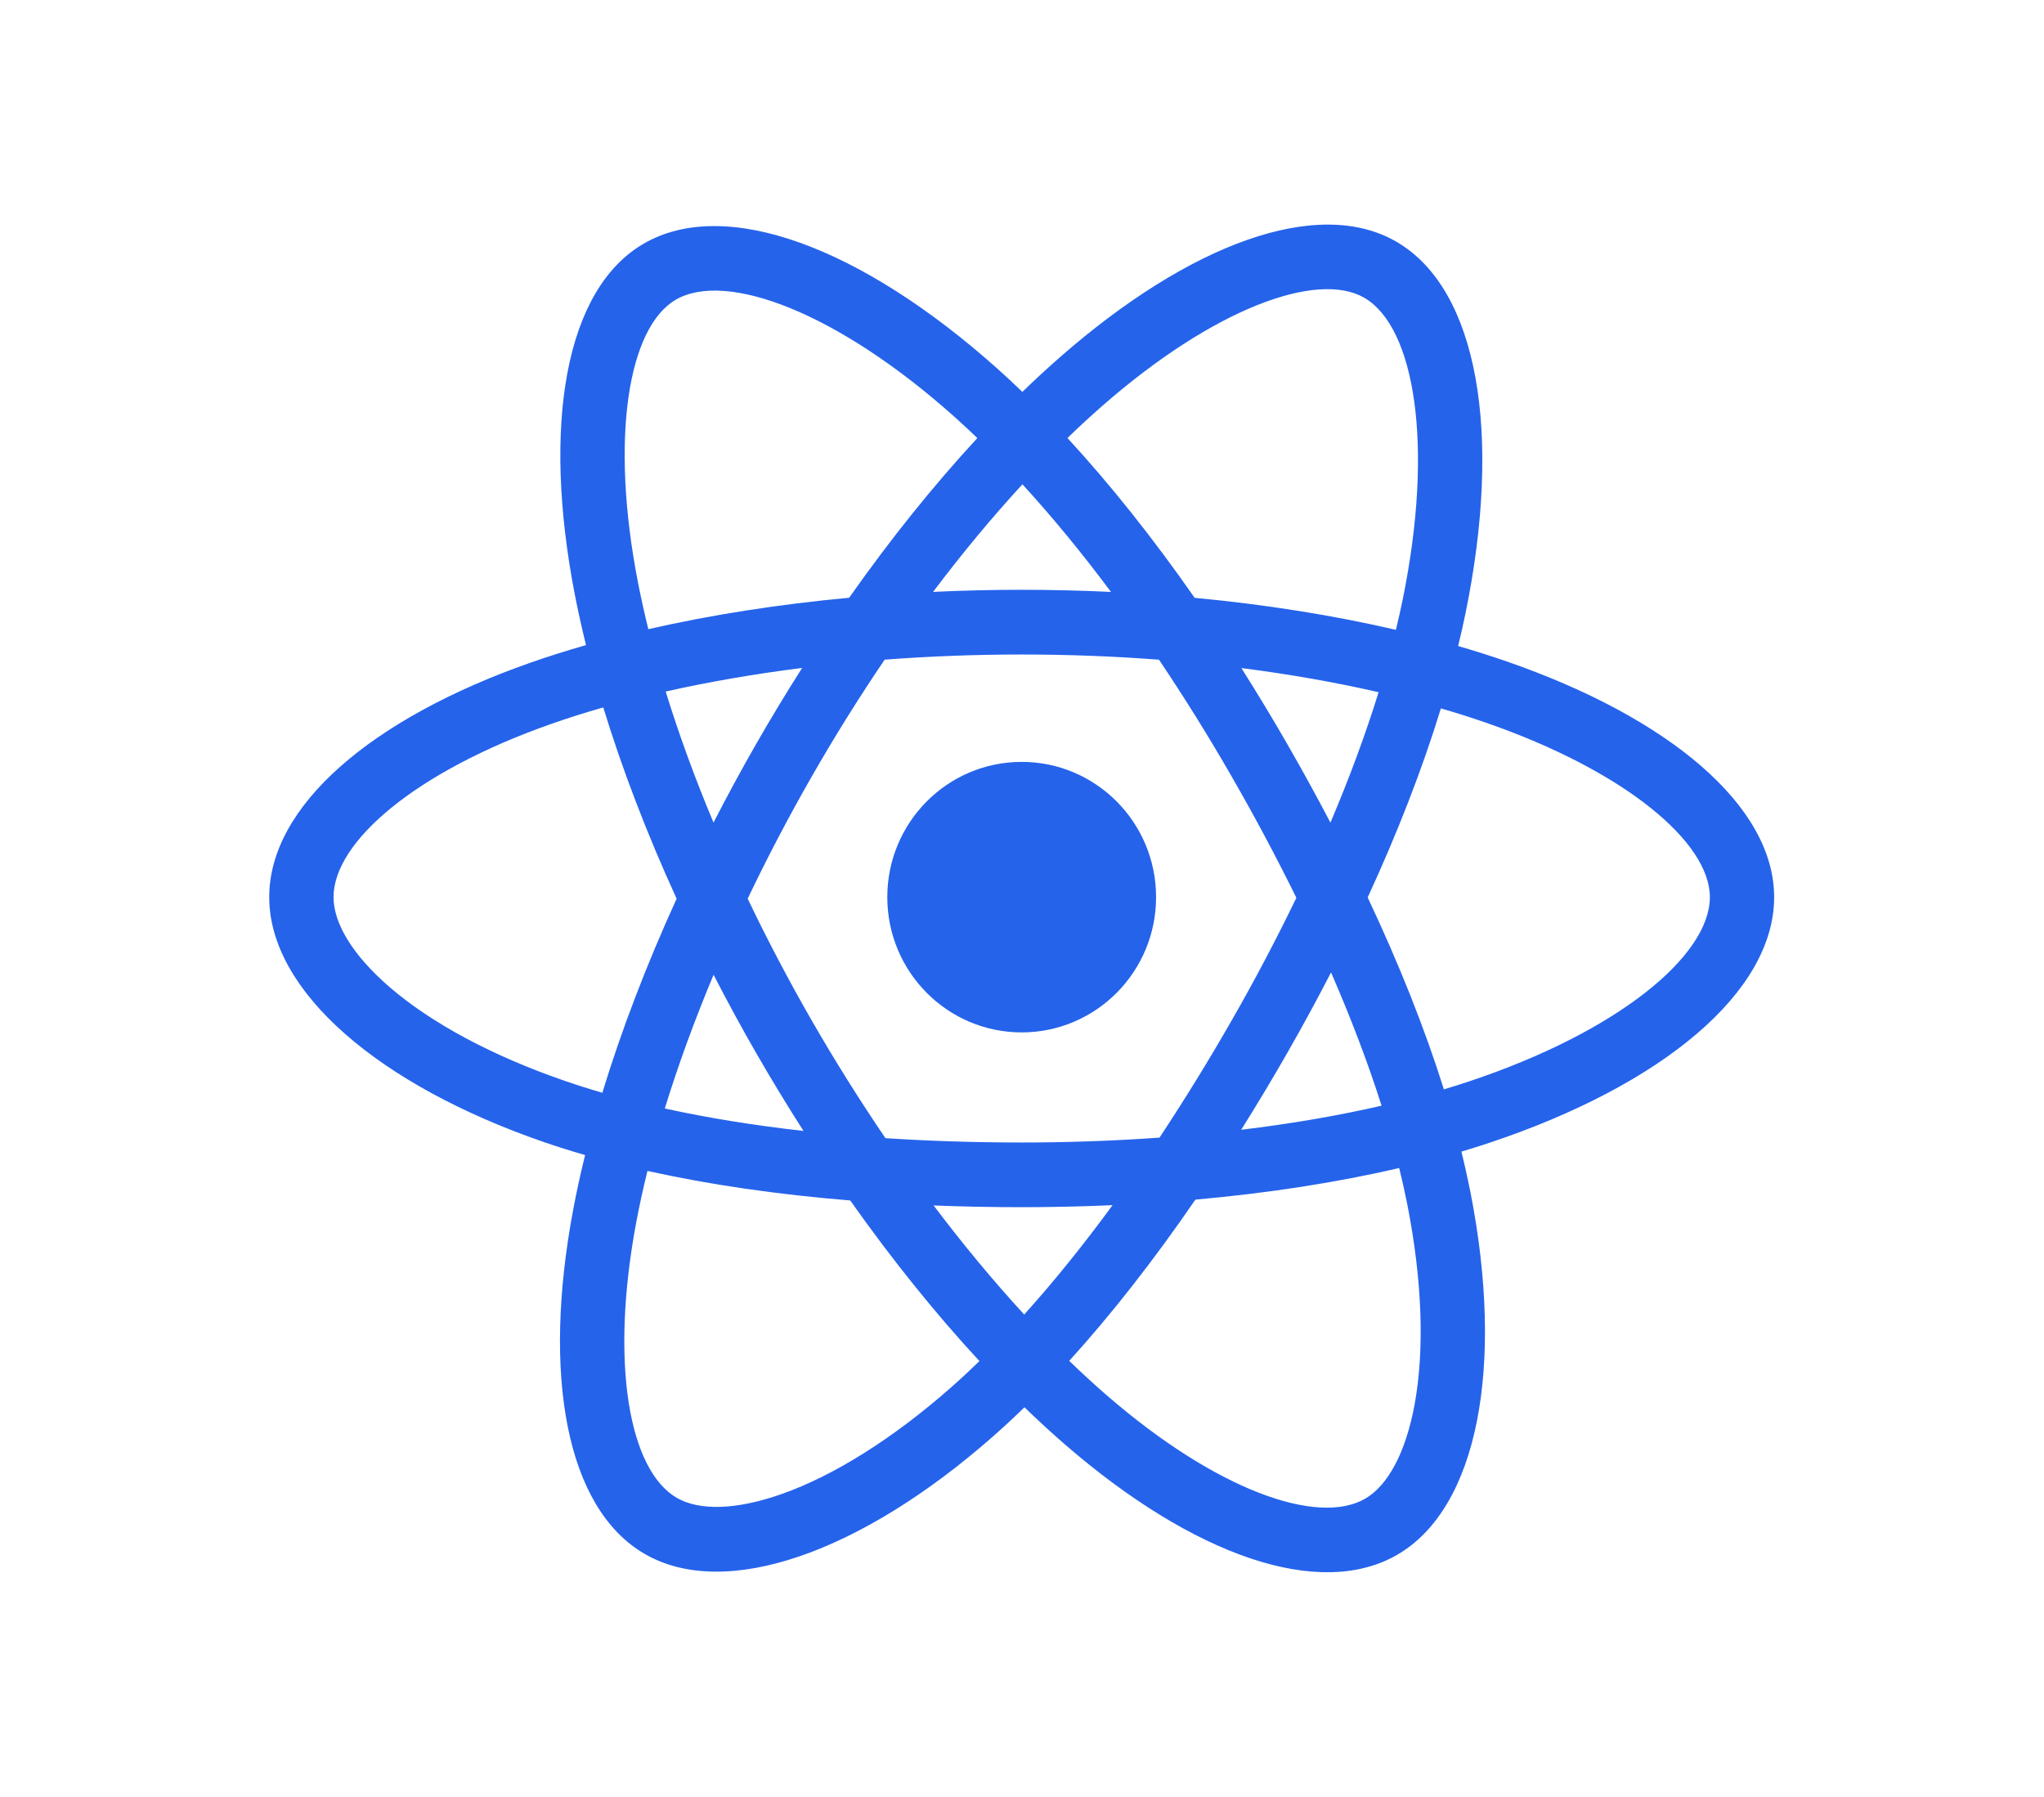 <svg width="91" height="80" viewBox="0 0 91 80" fill="none" xmlns="http://www.w3.org/2000/svg">
<path d="M67.074 29.447C66.361 29.201 65.642 28.973 64.917 28.763C65.039 28.263 65.151 27.768 65.25 27.282C66.883 19.305 65.816 12.879 62.17 10.763C58.675 8.735 52.959 10.85 47.186 15.907C46.617 16.406 46.06 16.92 45.517 17.448C45.154 17.097 44.783 16.753 44.407 16.416C38.357 11.009 32.292 8.73 28.651 10.852C25.159 12.886 24.125 18.927 25.594 26.487C25.741 27.236 25.906 27.981 26.09 28.721C25.231 28.967 24.403 29.228 23.61 29.506C16.516 31.996 11.986 35.897 11.986 39.943C11.986 44.123 16.85 48.314 24.238 50.856C24.837 51.061 25.441 51.252 26.049 51.426C25.852 52.224 25.676 53.027 25.523 53.834C24.122 61.262 25.216 67.161 28.699 69.183C32.296 71.27 38.333 69.125 44.212 63.952C44.688 63.532 45.155 63.099 45.61 62.655C46.198 63.227 46.802 63.781 47.421 64.319C53.115 69.251 58.739 71.242 62.218 69.215C65.812 67.121 66.98 60.784 65.464 53.075C65.344 52.471 65.21 51.87 65.062 51.273C65.486 51.146 65.902 51.016 66.308 50.881C73.989 48.319 78.986 44.178 78.986 39.943C78.986 35.882 74.31 31.954 67.074 29.447ZM65.408 48.146C65.041 48.268 64.666 48.386 64.282 48.501C63.434 45.799 62.29 42.926 60.89 39.957C62.226 37.059 63.326 34.223 64.15 31.539C64.836 31.738 65.501 31.949 66.142 32.171C72.342 34.32 76.124 37.496 76.124 39.943C76.124 42.55 72.04 45.934 65.408 48.146ZM62.656 53.635C63.327 57.043 63.422 60.125 62.978 62.535C62.579 64.7 61.777 66.143 60.784 66.722C58.673 67.952 54.158 66.353 49.288 62.135C48.712 61.635 48.15 61.12 47.603 60.589C49.491 58.51 51.378 56.094 53.219 53.411C56.458 53.122 59.518 52.649 62.293 52.003C62.427 52.544 62.548 53.088 62.656 53.635ZM34.828 66.509C32.765 67.242 31.122 67.263 30.129 66.687C28.016 65.46 27.137 60.724 28.335 54.371C28.478 53.62 28.641 52.874 28.825 52.132C31.569 52.743 34.607 53.183 37.853 53.448C39.707 56.073 41.648 58.487 43.605 60.6C43.189 61.005 42.764 61.399 42.328 61.783C39.729 64.07 37.124 65.693 34.828 66.509ZM25.164 48.13C21.897 47.006 19.199 45.545 17.349 43.952C15.688 42.519 14.849 41.097 14.849 39.943C14.849 37.487 18.486 34.355 24.552 32.227C25.288 31.968 26.059 31.725 26.858 31.496C27.697 34.241 28.797 37.111 30.124 40.013C28.779 42.958 27.664 45.874 26.817 48.652C26.262 48.492 25.711 48.318 25.164 48.13ZM28.403 25.934C27.144 19.457 27.98 14.571 30.085 13.345C32.326 12.039 37.283 13.901 42.507 18.57C42.848 18.875 43.183 19.186 43.512 19.504C41.566 21.608 39.642 24.003 37.805 26.613C34.654 26.907 31.637 27.379 28.864 28.012C28.693 27.323 28.54 26.63 28.403 25.934ZM57.304 33.117C56.649 31.978 55.97 30.854 55.267 29.744C57.404 30.017 59.453 30.378 61.376 30.819C60.799 32.682 60.079 34.63 59.232 36.626C58.613 35.444 57.97 34.274 57.304 33.117ZM45.519 21.563C46.839 23.003 48.161 24.61 49.461 26.354C46.823 26.228 44.181 26.228 41.542 26.352C42.844 24.624 44.178 23.019 45.519 21.563ZM33.657 33.137C33 34.284 32.369 35.447 31.766 36.624C30.932 34.634 30.219 32.678 29.637 30.789C31.549 30.358 33.587 30.006 35.711 29.739C35 30.855 34.315 31.988 33.657 33.137ZM35.772 50.352C33.578 50.106 31.509 49.772 29.597 49.353C30.189 47.43 30.918 45.432 31.769 43.4C32.375 44.578 33.008 45.741 33.668 46.889C34.347 48.069 35.05 49.225 35.772 50.352ZM45.598 58.526C44.241 57.053 42.888 55.423 41.566 53.671C42.849 53.721 44.157 53.747 45.486 53.747C46.852 53.747 48.202 53.716 49.531 53.657C48.226 55.441 46.909 57.073 45.598 58.526ZM59.259 43.296C60.154 45.351 60.909 47.338 61.508 49.228C59.566 49.675 57.469 50.034 55.259 50.301C55.967 49.171 56.653 48.027 57.316 46.869C57.989 45.693 58.637 44.501 59.259 43.296ZM54.836 45.43C53.821 47.204 52.749 48.945 51.622 50.65C49.58 50.795 47.533 50.868 45.486 50.867C43.401 50.867 41.373 50.801 39.42 50.674C38.264 48.973 37.171 47.229 36.145 45.446C35.124 43.672 34.171 41.859 33.287 40.012C34.169 38.164 35.12 36.351 36.137 34.576L36.137 34.576C37.154 32.8 38.237 31.064 39.385 29.37C41.378 29.219 43.421 29.14 45.486 29.14C47.56 29.14 49.607 29.219 51.599 29.372C52.735 31.063 53.812 32.793 54.827 34.56C55.848 36.332 56.811 38.136 57.715 39.971C56.82 41.825 55.86 43.645 54.836 45.43ZM60.741 13.259C62.984 14.562 63.857 19.813 62.447 26.701C62.357 27.14 62.256 27.588 62.146 28.042C59.366 27.396 56.348 26.915 53.187 26.617C51.346 23.978 49.439 21.579 47.524 19.502C48.026 19.015 48.539 18.541 49.065 18.08C54.011 13.747 58.634 12.037 60.741 13.259ZM45.486 33.921C48.791 33.921 51.469 36.617 51.469 39.943C51.469 43.269 48.791 45.965 45.486 45.965C42.182 45.965 39.503 43.269 39.503 39.943C39.503 36.617 42.182 33.921 45.486 33.921Z" fill="#2563EB"/>
</svg>
